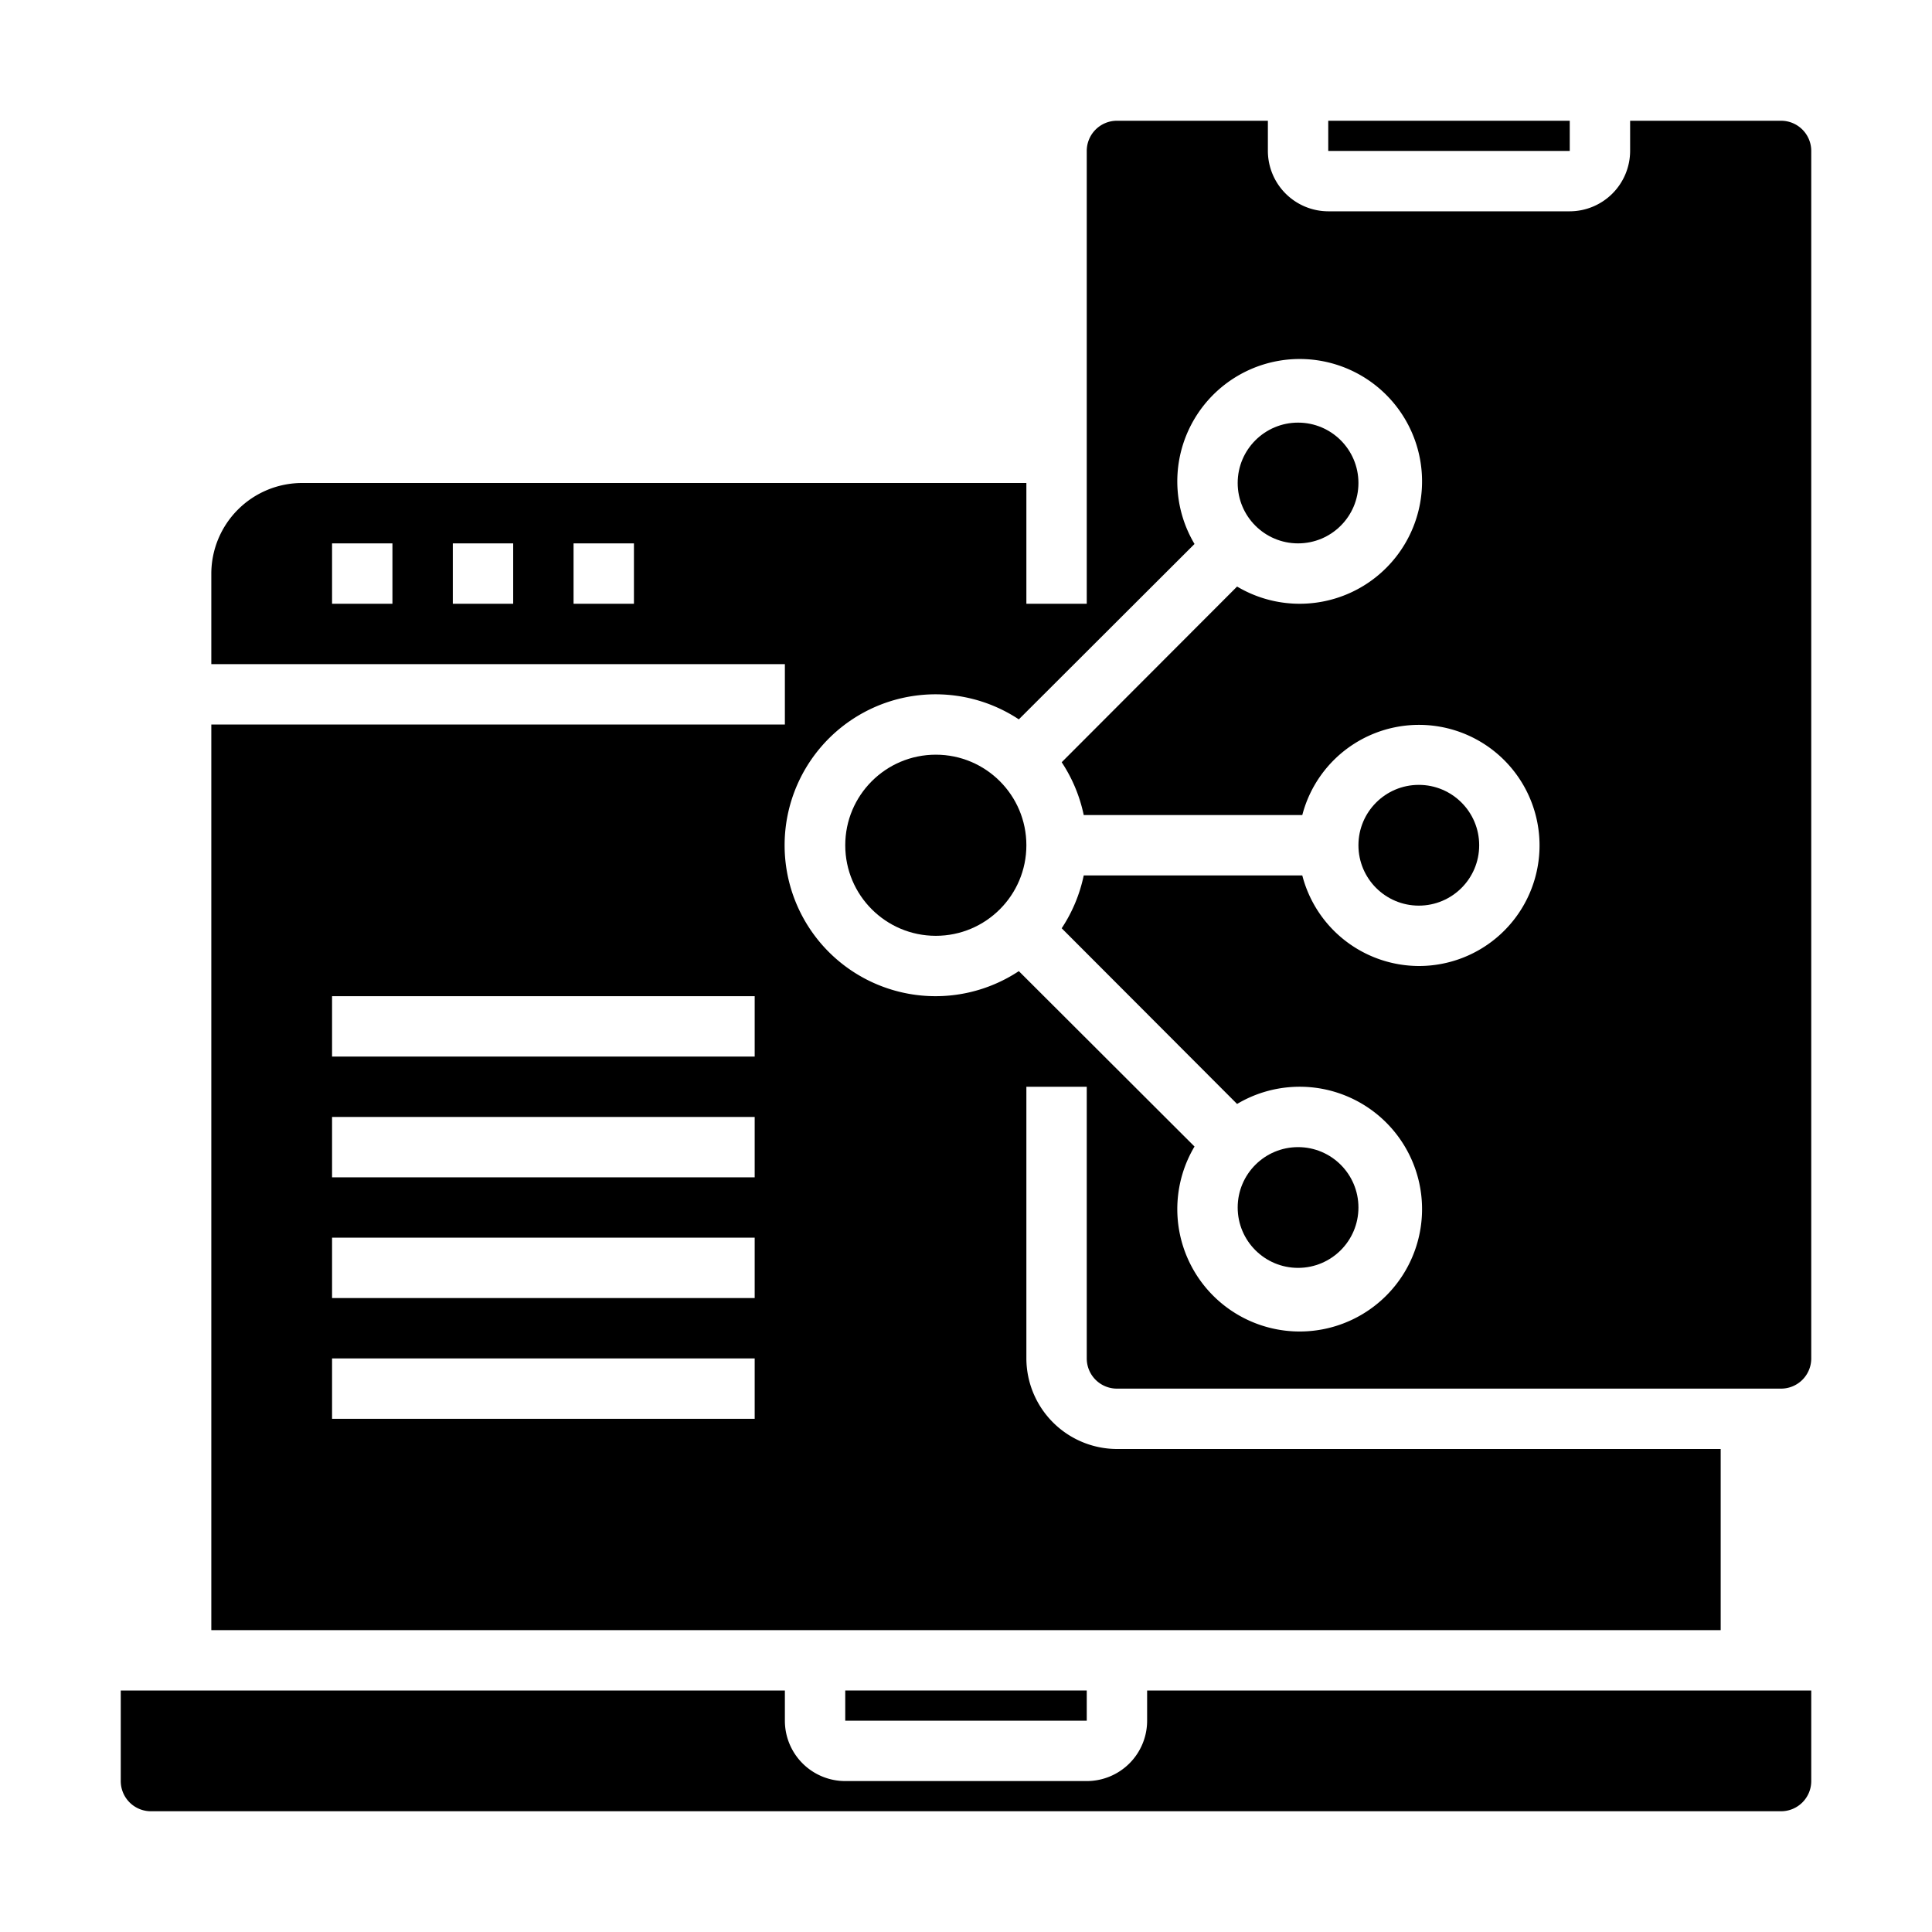 <svg xmlns="http://www.w3.org/2000/svg" viewBox="0 0 64 64" x="0px" y="0px"><g><circle cx="47" cy="28" r="2"></circle><circle cx="43" cy="40" r="2"></circle><rect x="44" y="4" width="8" height="1"></rect><rect x="28" y="56" width="8" height="1"></rect><path d="M59,4H54V5a2.006,2.006,0,0,1-2,2H44a2.006,2.006,0,0,1-2-2V4H37a1,1,0,0,0-1,1V20H34V16H10a3.009,3.009,0,0,0-3,3v3H26v2H7V54H57V48H37a3.009,3.009,0,0,1-3-3V36h2v9a1,1,0,0,0,1,1H59a1,1,0,0,0,1-1V5A1,1,0,0,0,59,4ZM13,20H11V18h2Zm4,0H15V18h2Zm4,0H19V18h2Zm4,27H11V45H25Zm0-4H11V41H25Zm0-4H11V37H25Zm0-4H11V33H25Zm22-3a4,4,0,0,1-3.86-3H35.9a5.038,5.038,0,0,1-.73,1.75l5.81,5.82a4.054,4.054,0,1,1-1.41,1.41l-5.82-5.81a5,5,0,1,1,0-8.34l5.82-5.81a4.054,4.054,0,1,1,1.41,1.41l-5.81,5.82A5.038,5.038,0,0,1,35.9,27h7.24A3.994,3.994,0,1,1,47,32Z"></path><path d="M4,56v3a1,1,0,0,0,1,1H59a1,1,0,0,0,1-1V56H38v1a2,2,0,0,1-2,2H28a2,2,0,0,1-2-2V56Z"></path><circle cx="31" cy="28" r="3"></circle><circle cx="43" cy="16" r="2"></circle></g></svg>